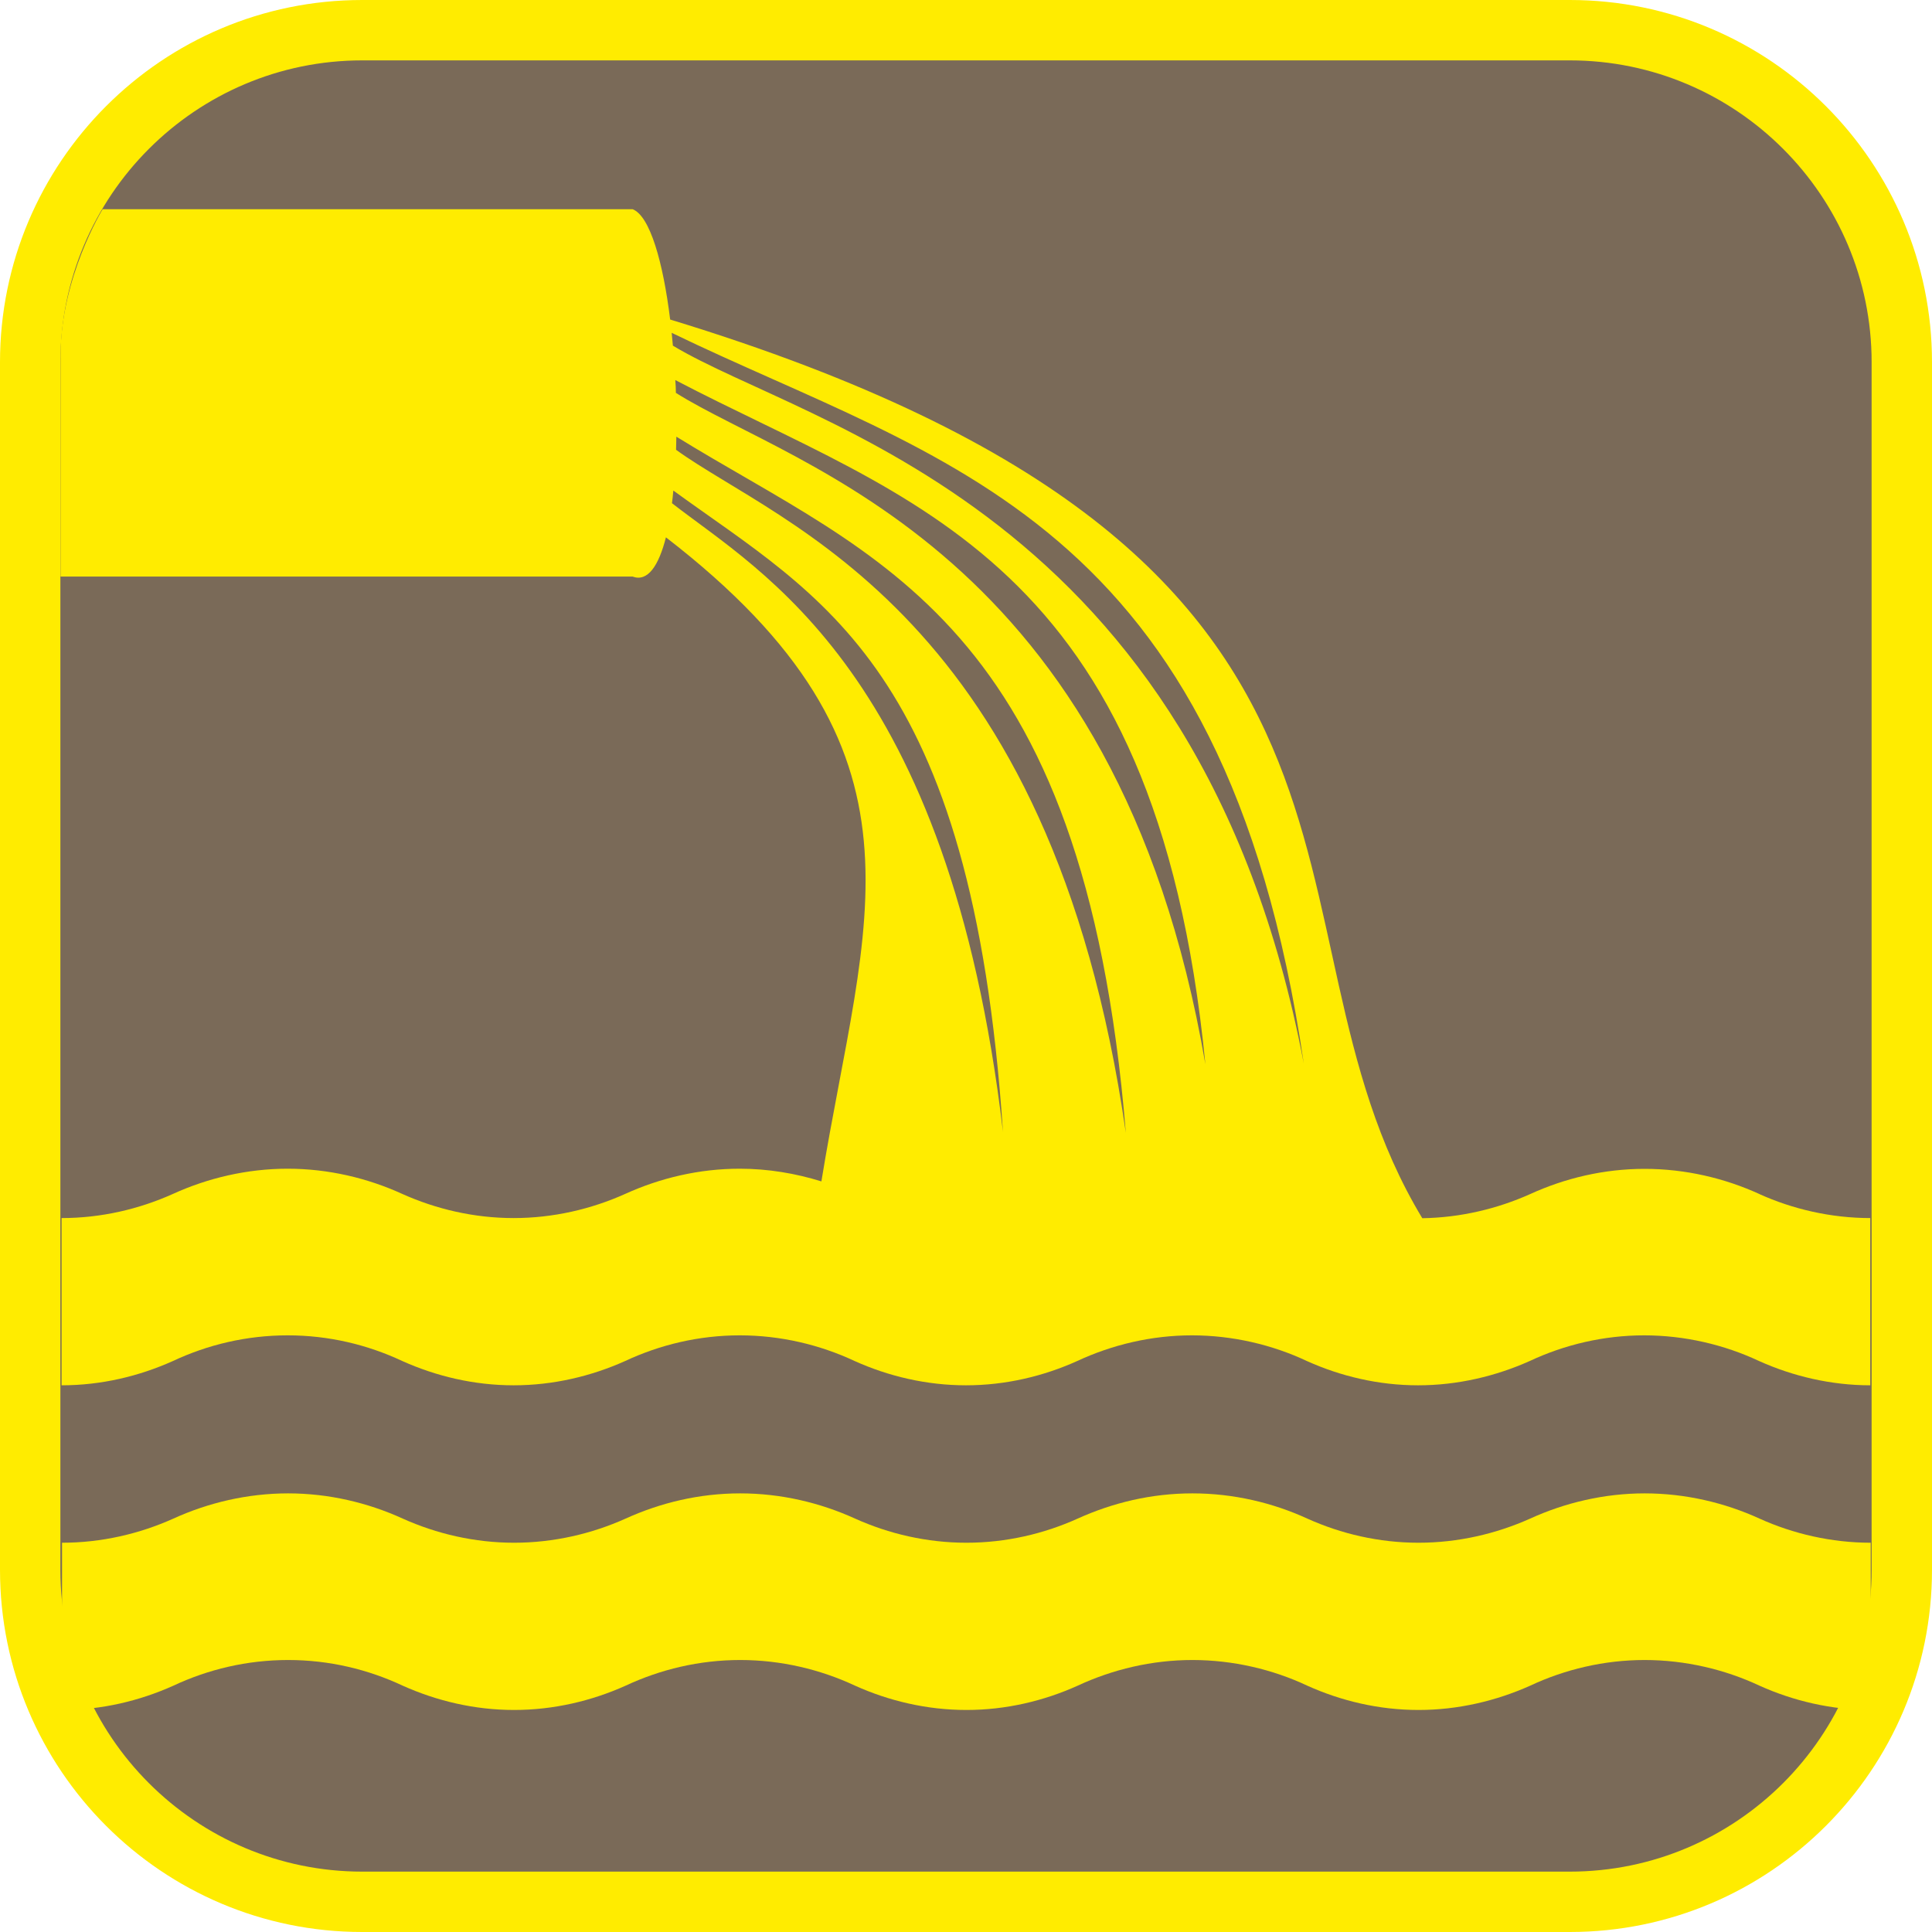 <?xml version="1.0" encoding="UTF-8"?><svg xmlns="http://www.w3.org/2000/svg" viewBox="0 0 128 128"><defs><style>.cls-1{fill:#ffec00;}.cls-2{fill:#7a6a58;}</style></defs><g id="cuadrobase"><g><rect class="cls-2" x="2" y="2" width="124" height="124" rx="22" ry="22"/><path class="cls-1" d="M104,4c11.03,0,20,8.97,20,20V104c0,11.03-8.97,20-20,20H24c-11.03,0-20-8.97-20-20V24C4,12.97,12.97,4,24,4H104m0-4H24C10.75,0,0,10.75,0,24V104C0,117.25,10.75,128,24,128H104c13.25,0,24-10.75,24-24V24c0-13.25-10.75-24-24-24h0Z"/></g></g><g id="figura"><g><path class="cls-1" d="M116.57,79.11c-2.3-1.05-4.9-1.67-7.61-1.67s-5.28,.62-7.58,1.67c-2.19,.98-4.62,1.56-7.15,1.6-11.92-19.74,2-43.74-49.83-59.54-.47-3.81-1.34-6.87-2.49-7.31H6.8s-2.79,4.54-2.79,9.7v14.64H41.91c1.01,.37,1.73-.72,2.21-2.6,18.38,14.18,13.14,25.2,10.3,42.67-1.71-.53-3.53-.84-5.41-.84-2.7,0-5.28,.62-7.59,1.67-2.25,1.01-4.77,1.6-7.39,1.6s-5.13-.59-7.38-1.6c-2.3-1.05-4.9-1.67-7.59-1.67s-5.3,.62-7.6,1.67c-2.25,1.01-4.76,1.6-7.38,1.6v11.08c2.63,0,5.13-.6,7.38-1.61,2.3-1.08,4.88-1.7,7.6-1.7s5.29,.62,7.59,1.7c2.25,1.01,4.76,1.61,7.38,1.61s5.14-.6,7.39-1.61c2.31-1.08,4.89-1.7,7.59-1.7s5.3,.62,7.61,1.7c2.24,1.01,4.76,1.61,7.38,1.61s5.13-.6,7.37-1.61c2.32-1.08,4.92-1.7,7.6-1.7s5.32,.62,7.61,1.7c2.24,1.01,4.75,1.61,7.37,1.61s5.14-.6,7.4-1.61c2.3-1.08,4.9-1.7,7.58-1.7s5.31,.62,7.61,1.7c2.24,1.01,4.78,1.61,7.37,1.61v-11.08c-2.6,0-5.14-.59-7.37-1.6ZM44.78,26.03c0-.28-.02-.56-.04-.85,15.45,8.08,31.83,11.75,35.12,45.33-5.85-34.14-27.2-39.52-35.08-44.48Zm.03,2.9c13.15,8.12,26.99,12.09,29.78,46.13-4.95-34.45-22.86-40.24-29.8-45.26,0-.28,.02-.57,.02-.86Zm41.57,41.54c-7.01-36.93-32.92-42.21-41.8-47.57-.03-.29-.05-.57-.08-.85,17.78,8.61,36.57,12.11,41.88,48.42ZM44.52,33.34c.03-.27,.07-.55,.09-.84,9.79,7.12,19.77,11.69,21.84,42.49-3.59-30.46-16.03-37.05-21.94-41.66Z"/><path class="cls-1" d="M108.96,98.94c-2.68,0-5.28,.62-7.58,1.67-2.26,1.01-4.78,1.6-7.4,1.6s-5.13-.59-7.37-1.6c-2.29-1.05-4.89-1.67-7.61-1.67s-5.28,.62-7.6,1.67c-2.24,1.01-4.75,1.6-7.37,1.6s-5.14-.59-7.38-1.6c-2.31-1.05-4.9-1.67-7.61-1.67s-5.28,.62-7.59,1.67c-2.25,1.01-4.77,1.6-7.39,1.6s-5.13-.59-7.38-1.6c-2.3-1.05-4.9-1.67-7.59-1.67s-5.3,.62-7.6,1.67c-2.25,1.01-4.76,1.6-7.38,1.6v11.08c2.63,0,5.13-.6,7.38-1.61,2.3-1.08,4.88-1.7,7.6-1.7s5.29,.62,7.59,1.7c2.25,1.01,4.76,1.61,7.38,1.61s5.14-.6,7.39-1.61c2.31-1.08,4.89-1.7,7.59-1.7s5.3,.62,7.61,1.7c2.24,1.01,4.76,1.61,7.38,1.61s5.13-.6,7.37-1.61c2.32-1.08,4.92-1.7,7.6-1.7s5.32,.62,7.61,1.7c2.24,1.01,4.75,1.61,7.37,1.61s5.14-.6,7.4-1.61c2.3-1.08,4.9-1.7,7.58-1.7s5.31,.62,7.61,1.7c2.24,1.01,4.78,1.61,7.37,1.61v-11.08c-2.6,0-5.14-.59-7.37-1.6-2.3-1.05-4.9-1.67-7.61-1.67Z"/></g></g></svg>